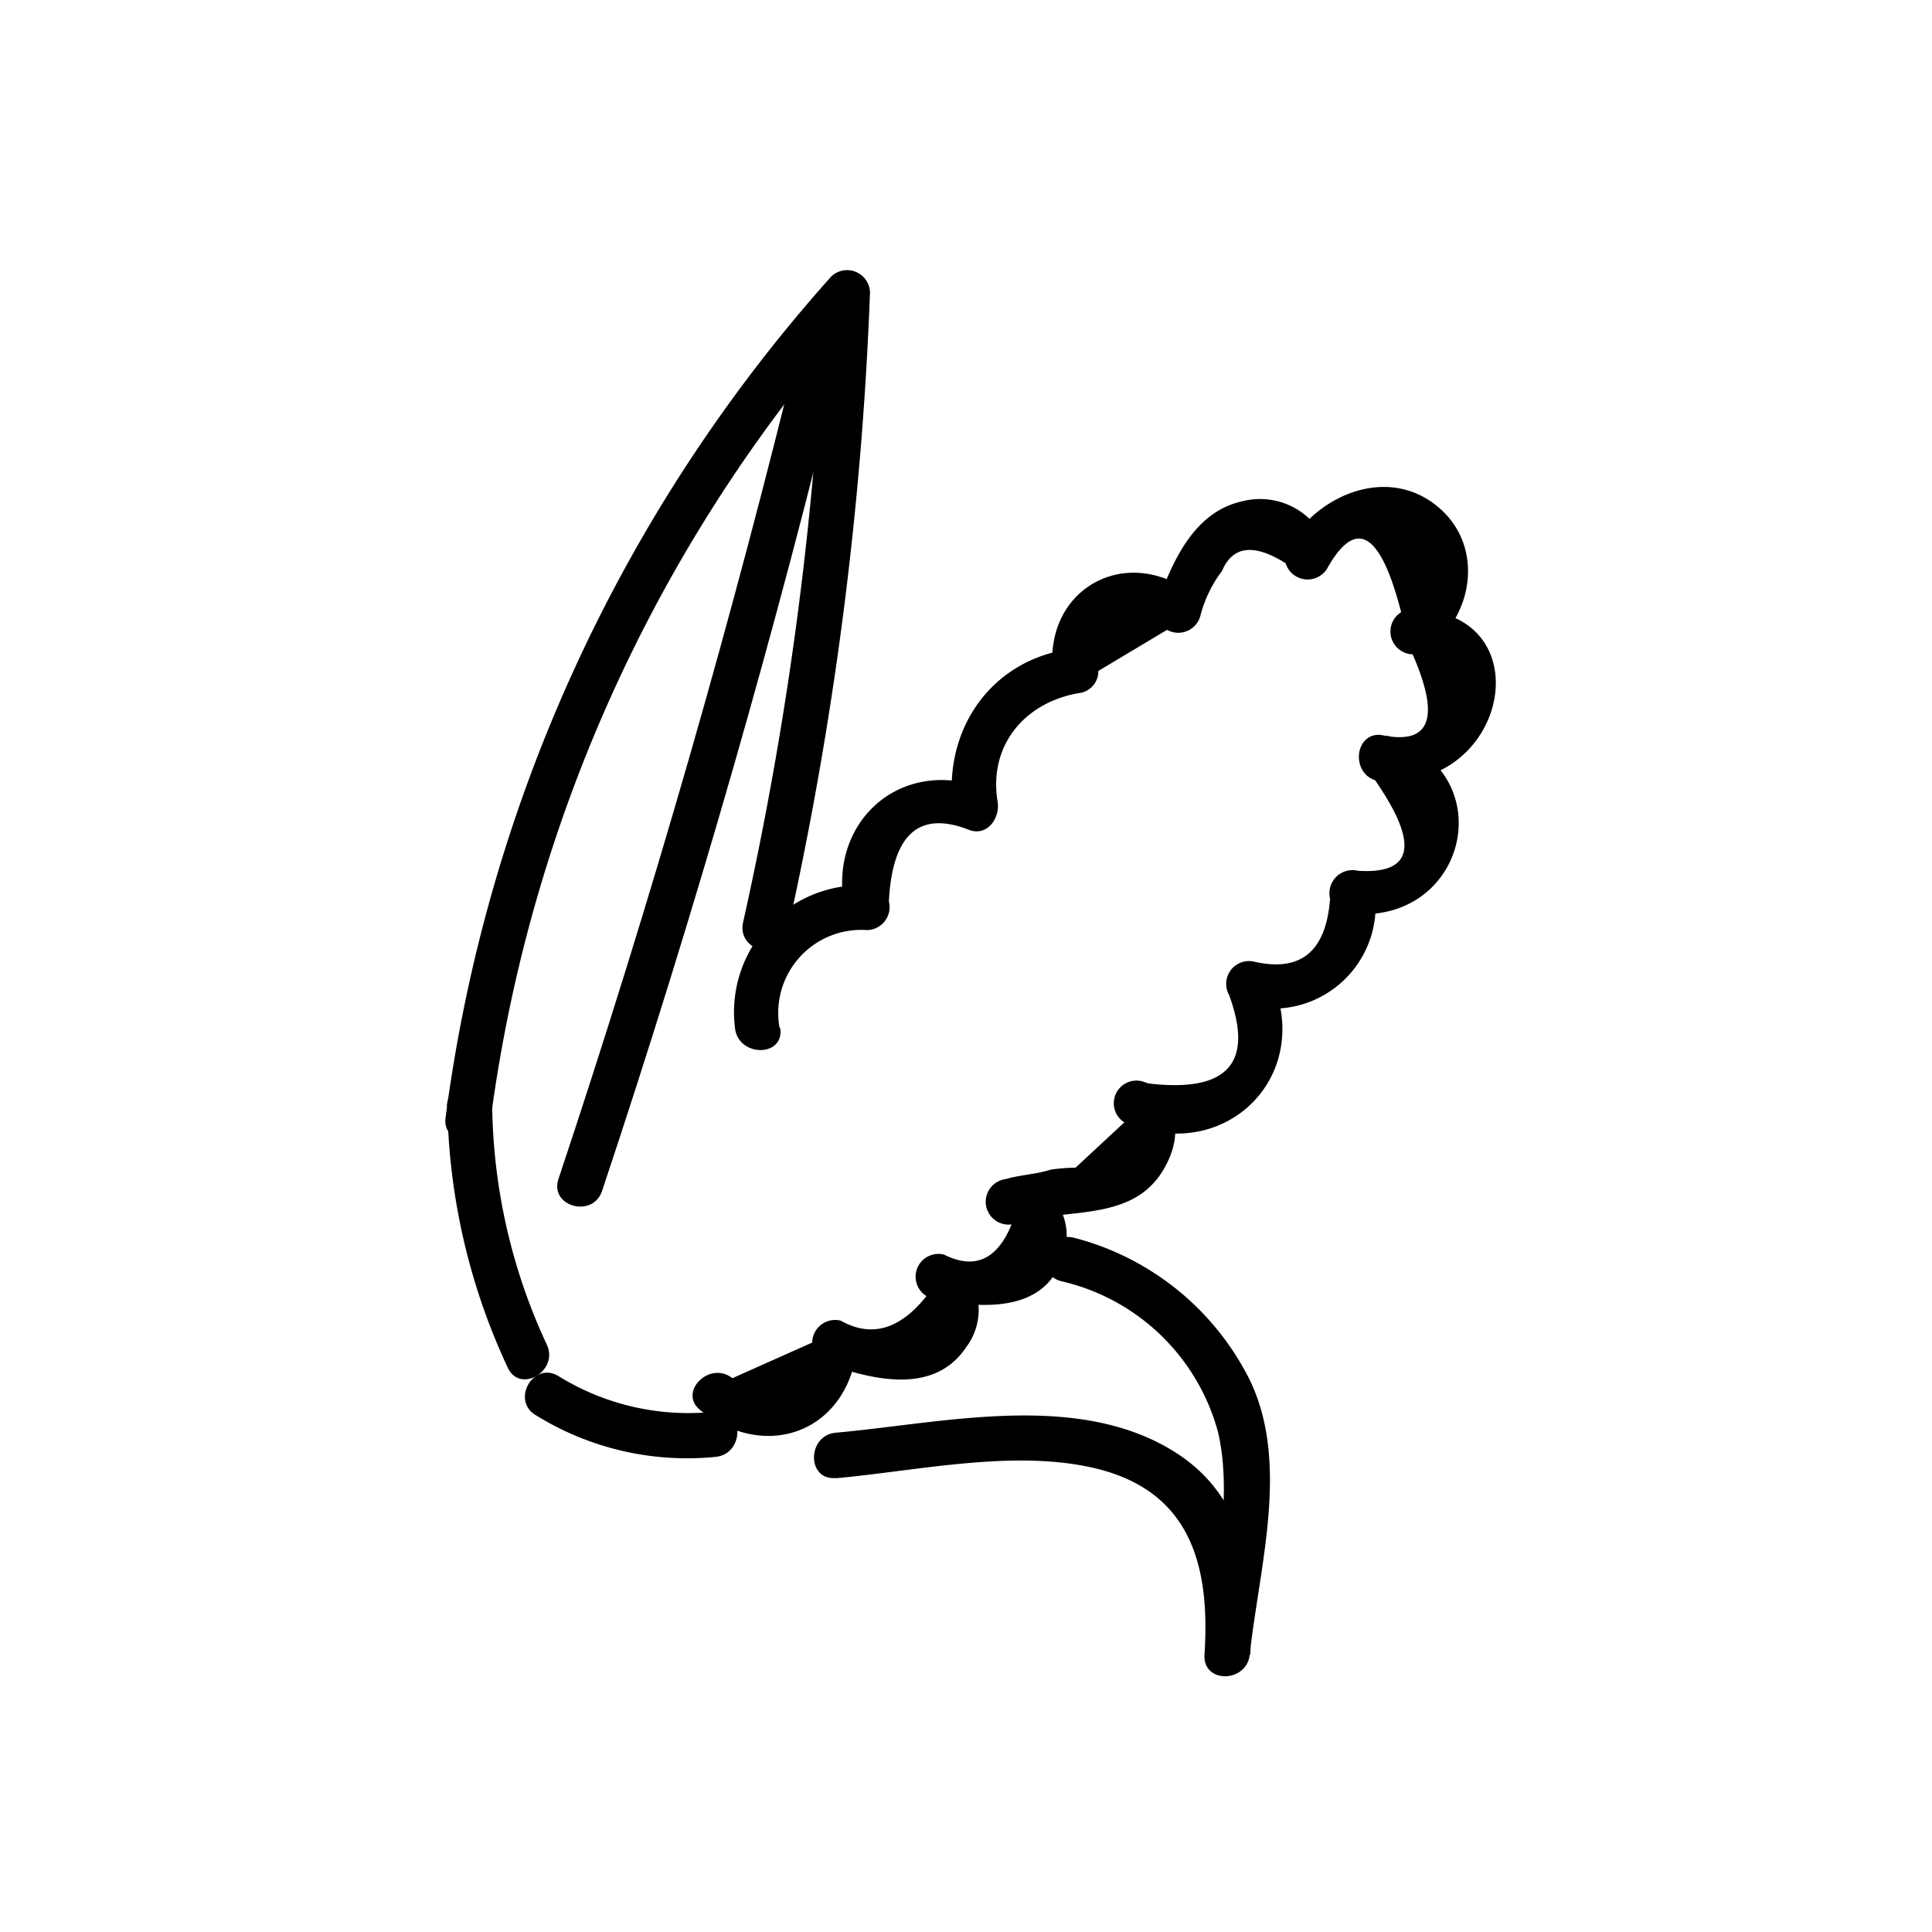 <svg id="Ebene_1" data-name="Ebene 1" xmlns="http://www.w3.org/2000/svg" viewBox="0 0 128 128"><title>Icon</title><path d="M55.35,97.94c5.4-.49,11.67-1.9,17-.71,6.54,1.46,7.84,6.48,7.45,12.39-.12,1.95,2.8,1.88,3,0,.66-6.12,2.87-13.35-.43-19A18.06,18.06,0,0,0,71.14,82c-1.88-.46-2.68,2.44-.8,2.89a14,14,0,0,1,10.36,10c1.06,4.6-.36,10-.87,14.73h3c.36-5.5-.27-10.73-5.46-13.7-6.45-3.7-15.09-1.61-22-1-1.91.18-1.93,3.18,0,3Z"/><path d="M32.52,74.06A100.28,100.28,0,0,1,57.2,20.43l-2.56-1.06a230.25,230.25,0,0,1-5.41,41.74c-.42,1.88,2.48,2.68,2.9.79a235.18,235.18,0,0,0,5.51-42.53,1.52,1.52,0,0,0-2.56-1.06A103.69,103.69,0,0,0,29.52,74.06c-.25,1.9,2.75,1.89,3,0Z"/><path d="M53.14,22Q46.24,50.4,37,78.11c-.61,1.83,2.28,2.62,2.89.79Q49.13,51.19,56,22.8c.45-1.87-2.44-2.67-2.9-.8Z"/><path d="M29.64,73.33a42.39,42.39,0,0,0,4,17.28c.81,1.75,3.4.22,2.59-1.52a38.49,38.49,0,0,1-3.62-15.76c0-1.93-3-1.93-3,0Z"/><path d="M51.65,68.1a5.5,5.5,0,0,1,5.79-6.48,1.52,1.52,0,0,0,1.45-1.9Q59.24,53,64.25,55c1.19.4,2-.81,1.85-1.85-.65-3.85,1.9-6.72,5.57-7.26a1.47,1.47,0,0,0,1.1-1.44l4.55-2.72a1.52,1.52,0,0,0,2.2-.9,8.35,8.35,0,0,1,1.44-3c.71-1.67,2.11-1.84,4.22-.51a1.52,1.52,0,0,0,2.74.36q2.86-5.12,4.91,2.88a1.51,1.51,0,0,0,.76,2.79q2.79,6.39-2.1,5.34c-1.73-.15-2,2.47-.39,3q4.4,6.36-1.14,6a1.53,1.53,0,0,0-1.84,1.85c-.26,3.48-1.92,4.87-5,4.18a1.51,1.51,0,0,0-1.69,2.2q2.51,6.83-5.43,5.85a1.5,1.5,0,0,0-1.51,2.59l-3.23,3a12.8,12.8,0,0,0-1.64.13c-.94.31-2,.34-3,.63a1.51,1.51,0,0,0,.4,3q-1.44,3.52-4.48,2a1.51,1.51,0,0,0-1.16,2.75q-2.65,3.33-5.67,1.63a1.52,1.52,0,0,0-1.9,1.45l-5.29,2.36c-1.49-1.19-3.63.92-2.12,2.12,4.5,3.57,10,1.27,10.41-4.48l-1.9,1.44c3,1.06,7,2,9.09-1.12a4.13,4.13,0,0,0-1.1-6l-1.16,2.74c3,.68,7.4,1.06,8.61-2.6A3.87,3.87,0,0,0,67,78l.4,3c3.37-1,7.75,0,9.77-3.66,1.21-2.16.86-4.3-1.22-5.62l-1.51,2.59c6.77,3.06,13-3.26,9.53-10l-1.69,2.2A6.81,6.81,0,0,0,91,58.64l-1.84,1.85c8,1.09,10.61-9.37,2.72-11.76l-.4,3c8.54.73,10.81-11.32,2.1-11.34l.76,2.8c3.29-2.15,4.14-7.1.78-9.73s-7.92-.58-9.8,2.75l2.74.36a4.74,4.74,0,0,0-5.75-3.36c-3.27.72-4.65,4.06-5.69,6.88l2.2-.89c-4.4-3.12-9.66-.08-9.06,5.31L70.87,43c-5.44.8-8.56,5.66-7.67,11l1.85-1.85c-5.72-2-10.43,2.67-9,8.41l1.44-1.9a8.41,8.41,0,0,0-8.79,9.48c.23,1.89,3.24,1.92,3,0Z"/><path d="M35.5,93.76a19,19,0,0,0,11.92,2.76c1.9-.19,1.92-3.19,0-3A16.35,16.35,0,0,1,37,91.17c-1.65-1-3.16,1.58-1.51,2.59Z"/></svg>